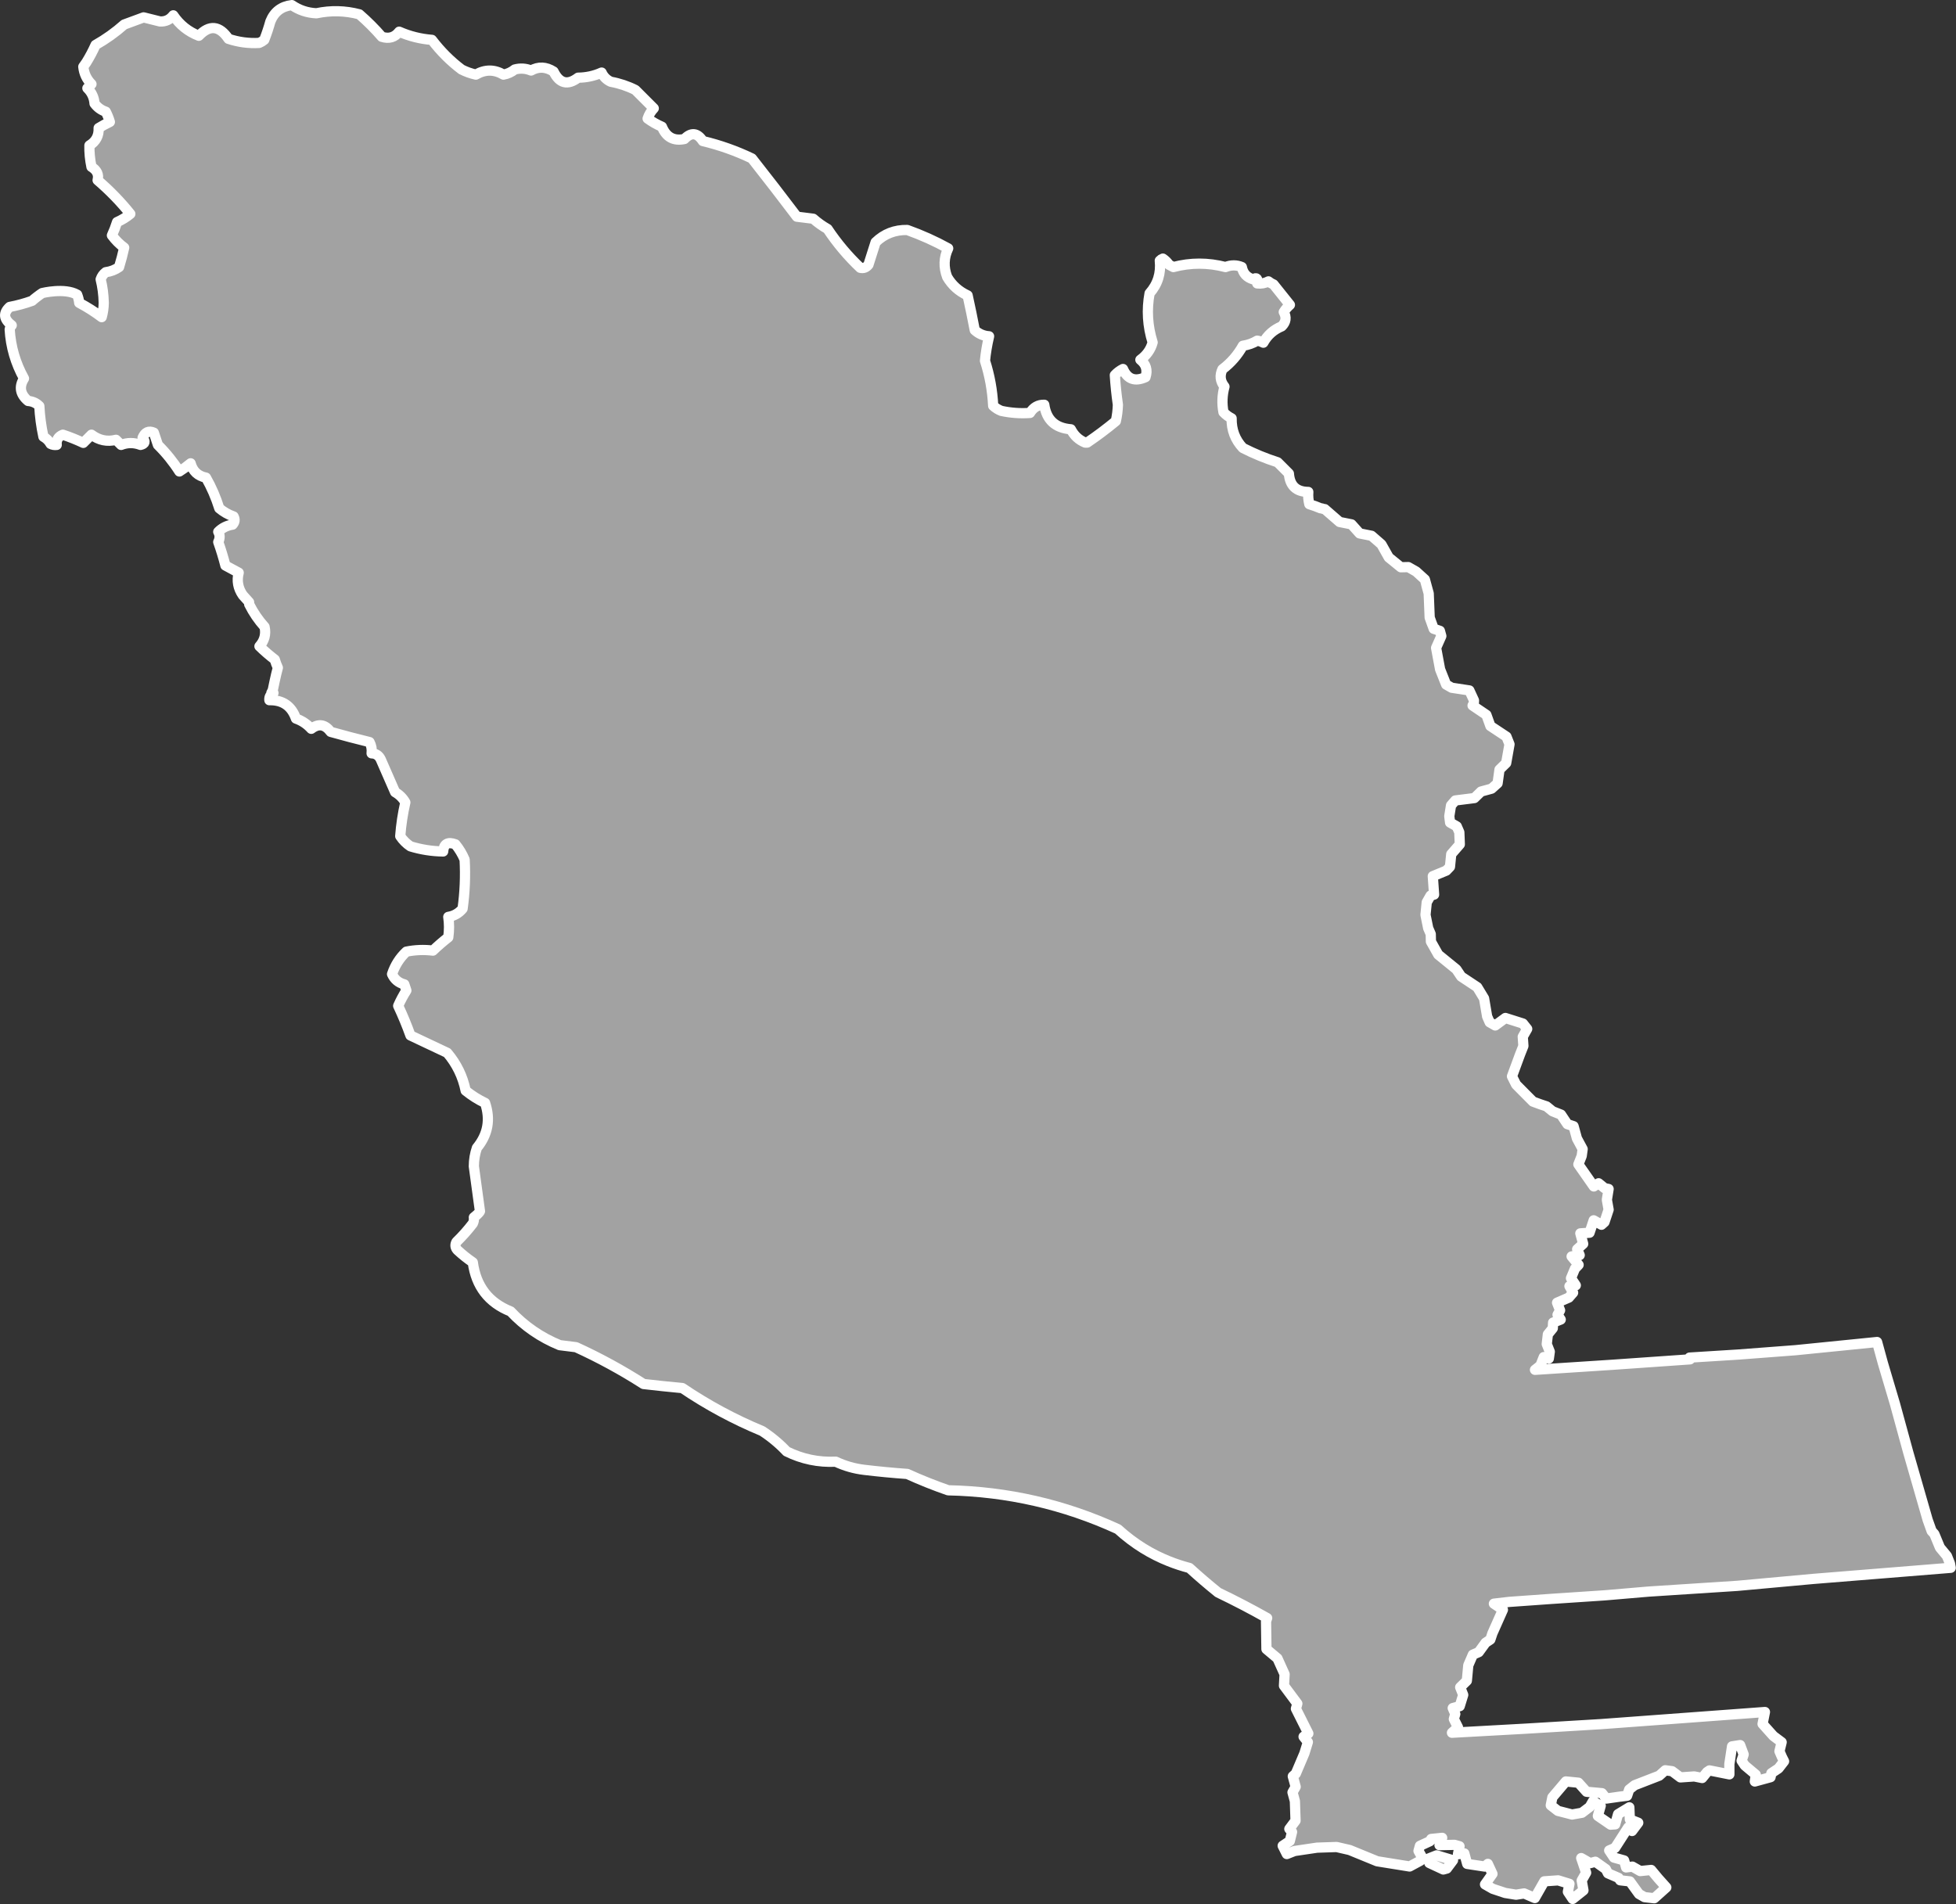 <?xml version="1.0" encoding="UTF-8" standalone="no"?><!DOCTYPE svg PUBLIC "-//W3C//DTD SVG 1.1//EN" "http://www.w3.org/Graphics/SVG/1.1/DTD/svg11.dtd"><svg fill="#a2a2a2" stroke="#fff" fill-rule="nonzero" stroke-width="20.83px" width="100%" height="100%" viewBox="0 0 3986 3881" version="1.1" xmlns="http://www.w3.org/2000/svg" xmlns:xlink="http://www.w3.org/1999/xlink" xml:space="preserve" xmlnsSerif="http://www.serif.com/" style="fill-rule:evenodd;clip-rule:evenodd;stroke-linejoin:round;"><rect x="0" y="0" width="3986" height="3881" fill="#333333" stroke="none"/><path id="un1803" d="M3062.65,3281.11l-21.35,47.984l-4.2,12.641l-9.717,6.492l-13.917,19.133l-11.983,5.2l-9.383,21.725l-2.892,31.442l-13.6,13.3l6.175,15.55l-7.108,23.017l-14.259,3.9l5.2,11.983l-2.908,10.375l8.442,16.833l-12.309,11.034l149.075,-8.234l152.642,-9.208l0.025,0.033l336.075,-24.85l-4.842,24.309l22.059,24.608l16.866,12.625l-4.525,18.475l5.2,11.983l4.217,8.417l-11.333,14.592l-14.575,9.733l-1.617,8.1l-32.075,8.775l1.933,-13.942l-22.375,-18.775l-6.491,-9.716l4.2,-12.642l-7.15,-19.117l-16.525,2.609l-5.475,35.983l0.016,21.067l-40.516,-8.067l-4.859,3.242l0.017,-0.05l-10.033,12.325l-16.209,-3.225l-28.191,1.966l-16.867,-12.625l-13.942,-1.933l-12.308,11.033l-50.25,19.492l-11.008,8.758l-4.2,12.642l-12.959,1.633l-0.041,-0.075l-29.492,4.242l-8.758,-11.008l-31.442,-2.892l-16.542,-18.458l-25.608,-2.567l-27.517,32.433l-3.225,16.209l14.592,11.333l28.85,7.433l20.092,-3.583l15.866,-12.008l6.475,-11.35l15.892,9.058l-5.817,20.75l25.942,17.8l9.4,-0.658l5.817,-20.75l23,-13.959l0.991,24.634l17.184,6.791l-12.625,16.867l-7.784,-7.45l-26.866,41.833l-11.984,5.2l9.734,14.575l20.75,5.817l3.9,14.258l12.958,-1.633l15.892,9.058l22.358,-2.291l14.275,17.166l16.542,18.459l-24.609,22.058l-19.775,-2.25l-11.35,-6.475l-18.5,-25.592l-19.775,-2.25l-3.241,-4.858l-21.725,-9.383l-4.217,-8.417l-21.4,-15.217l-10.692,2.925l-18.158,-10.358l10.075,29.808l-9.058,15.892l3.583,20.092l-22.025,17.516l-9.733,-14.575l3.225,-16.208l-23.017,-7.108l-28.192,1.966l-19.416,34.05l-21.725,-9.383l-16.525,2.608l-22.042,-3.55l-25.283,-8.416l-15.892,-9.059l15.217,-21.4l-9.417,-20.408l-6.15,5.517l-35.983,-5.475l-5.85,-21.384l-12.967,1.634l3.225,-16.209l-10.375,-2.908l-30.467,0.675l5.5,-14.917l-22.358,2.292l-2.592,4.542l-20.408,9.416l-2.908,10.375l7.466,13.284l-3.883,6.808l-21.708,11.683l-44.084,-7.091l-22.041,-3.542l-56.092,-22.958l-26.583,-6.134l-39.867,1.334l-46.017,6.85l-15.55,6.175l-8.441,-16.834l14.575,-9.733l4.525,-18.475l-5.517,-6.15l12.625,-16.867l-1.333,-39.866l-4.875,-17.825l6.475,-11.35l-5.85,-21.384l6.15,-5.516l17.466,-41.175l7.109,-23.017l-8.759,-11.008l9.717,-6.492l-25.325,-50.5l2.908,-10.375l-27.258,-36.6l1.275,-23.333l-14.617,-32.4l-22.375,-18.775l-0.841,-56.638l2.291,-6.67c-32.716,-18.442 -66.05,-35.804 -100,-52.083c-19.991,-16.1 -39.437,-32.767 -58.333,-50c-14.535,-3.789 -28.617,-8.413 -42.246,-13.873c-35.019,-13.961 -69.626,-34.474 -103.587,-65.294c-109.275,-50.179 -224.554,-76.567 -345.834,-79.167c-28.412,-9.862 -56.191,-20.975 -83.333,-33.333c-29.233,-2.088 -58.4,-4.867 -87.5,-8.333c-20.433,-2.413 -39.875,-7.967 -58.333,-16.667c-35.242,1.683 -68.575,-5.263 -100,-20.833c-14.963,-15.83 -31.629,-29.721 -50,-41.667c-57.309,-23.788 -111.475,-52.954 -162.5,-87.5c-26.417,-2.504 -52.809,-5.279 -79.167,-8.333c-44.233,-28.359 -90.067,-53.359 -137.5,-75c-11.112,-1.388 -22.221,-2.78 -33.333,-4.167c-38.475,-15.738 -71.809,-38.654 -100,-68.75c-44.871,-17.871 -70.567,-51.204 -77.084,-100c-11.016,-7.542 -21.433,-15.875 -31.25,-25c-4.641,-5.096 -5.337,-10.65 -2.083,-16.667c11.938,-11.583 23.05,-24.083 33.333,-37.5c2.013,-3.95 2.705,-8.116 2.084,-12.5c11.233,-8.783 12.5,-12.5 12.5,-12.5c-4.159,-30.529 -8.325,-61.083 -12.5,-91.666c0.029,-12.884 2.112,-25.384 6.25,-37.5c22.487,-27.321 28.046,-57.875 16.666,-91.667c-14.112,-6.717 -27.308,-15.05 -39.583,-25c-5.812,-28.792 -18.312,-54.488 -37.5,-77.083c-25.025,-11.809 -50.025,-23.613 -75,-35.417c-7.396,-20.596 -15.729,-40.733 -25,-60.417c4.871,-11.029 10.425,-21.446 16.667,-31.25c-1.388,-4.166 -2.779,-8.333 -4.167,-12.5c-11.75,-3.066 -20.083,-10.008 -25,-20.833c5.925,-17.929 15.65,-33.204 29.167,-45.833c18.021,-3.617 36.079,-4.313 54.166,-2.084c9.859,-9.479 20.275,-18.504 31.25,-27.083c2.009,-14.196 2.009,-28.083 0,-41.667c11.796,-1.908 21.517,-7.466 29.167,-16.666c4.588,-33.25 5.979,-66.584 4.167,-100c-4.7,-11.28 -10.95,-21.696 -18.75,-31.25c-15.5,-5.8 -23.834,-0.938 -25,14.583c-22.717,-0.313 -44.942,-3.788 -66.667,-10.417c-8.333,-5.554 -15.279,-12.5 -20.833,-20.833c1.737,-22.996 5.208,-45.913 10.416,-68.75c-4.97,-8.771 -11.916,-15.717 -20.833,-20.833c-9.992,-22.7 -19.717,-44.925 -29.167,-66.667c-3.783,-8.079 -10.033,-12.246 -18.75,-12.5c0.996,-8.196 -0.391,-15.838 -4.166,-22.917c-26.567,-6.504 -52.959,-13.45 -79.167,-20.833c-11.583,-15.496 -24.775,-17.579 -39.583,-6.25c-8.5,-9.483 -18.917,-16.429 -31.25,-20.833c-8.925,-25.58 -26.979,-38.08 -54.167,-37.5c-0.583,-6.767 2.196,-11.625 8.333,-14.584l-4.281,-0.198l2.825,-5.511c0,0 6.155,-30.779 10.417,-45.833c-2.493,-5.396 -4.577,-10.95 -6.25,-16.667c-11.22,-8.637 -21.637,-17.666 -31.25,-27.083c10.244,-11.446 13.716,-24.642 10.416,-39.583c-12.477,-13.834 -22.893,-29.113 -31.25,-45.834l-0.289,-4.49l-12.838,-14.26c-9.783,-14.175 -12.558,-29.45 -8.333,-45.833c-8.954,-4.85 -17.979,-9.708 -27.083,-14.583c-4.209,-16.363 -9.067,-32.338 -14.584,-47.917c3.659,-7.413 3.659,-14.354 0,-20.833c7.875,-7.934 17.6,-12.792 29.167,-14.584c4.642,-5.096 5.338,-10.65 2.083,-16.666c-10.712,-3.755 -20.433,-9.309 -29.166,-16.667c-6.879,-22.058 -15.909,-42.892 -27.084,-62.5c-16.395,-3.2 -26.812,-12.921 -31.25,-29.167c-7.27,6.067 -14.908,11.621 -22.916,16.667c-12.629,-19.746 -27.213,-37.8 -43.75,-54.167c-2.779,-8.333 -5.554,-16.666 -8.334,-25c-10.325,-4.583 -17.962,-1.112 -22.916,10.417c6.437,7.658 5.046,12.521 -4.167,14.583c-13.425,-5.025 -26.617,-5.025 -39.583,0c-3.471,-3.471 -6.946,-6.946 -10.417,-10.416c-18.117,4.508 -34.783,1.033 -50,-10.417c-5.554,5.554 -11.112,11.112 -16.667,16.667c-13.558,-6.371 -27.445,-11.925 -41.666,-16.667c-9.4,3.837 -13.567,10.783 -12.5,20.833c-4.384,0.621 -8.55,-0.071 -12.5,-2.083c-3.471,-6.25 -8.334,-11.113 -14.584,-14.583c-4.55,-21.184 -7.329,-42.017 -8.333,-62.5c-6.212,-6.267 -13.85,-9.738 -22.917,-10.417c-16.17,-13.55 -18.95,-28.829 -8.333,-45.833c-17.329,-31.15 -27.05,-64.484 -29.167,-100c0.605,-3.217 1.992,-5.996 4.167,-8.334c-16.437,-12.487 -17.825,-24.987 -4.167,-37.5c15.621,-2.95 30.9,-7.116 45.834,-12.5c4.142,-4.115 15.677,-12.495 15.677,-12.495l4.701,-3.244c-0,0 45.856,-11.331 71.288,3.239c2.296,5.825 3.684,11.384 4.167,16.667c16.779,8.983 32.058,18.704 45.833,29.167c2.655,-9.346 4.042,-19.067 4.167,-29.167c-0.404,-16.813 -2.487,-32.783 -6.25,-47.917c1.938,-5.962 5.413,-10.821 10.417,-14.583c9.95,-1.263 18.979,-4.738 27.083,-10.417c4,-13.054 7.471,-26.25 10.417,-39.583c-9.429,-6.942 -17.763,-15.275 -25,-25c4.05,-8.796 7.521,-17.825 10.416,-27.083c10.025,-4.438 19.055,-9.992 27.084,-16.667c-19.692,-24.567 -41.913,-47.483 -66.667,-68.75c2.888,-11.254 -1.279,-20.283 -12.5,-27.083c-3.133,-14.963 -4.521,-29.546 -4.167,-43.75c13.284,-8.059 19.534,-19.867 18.75,-35.417c7.417,-4.557 15.059,-8.724 22.917,-12.5c-2.146,-7.188 -4.925,-14.132 -8.333,-20.833c-9.388,-3.138 -17.029,-8.694 -22.917,-16.667c-0.954,-12.323 -5.817,-22.74 -14.583,-31.25c2.779,-2.778 5.554,-5.555 8.333,-8.333c-9.65,-9.605 -15.208,-21.41 -16.667,-35.417l6.25,-8.922c7.032,-11.357 13.282,-23.163 18.75,-35.416c20.912,-11.844 40.357,-25.733 58.334,-41.667c13.288,-5.044 26.482,-9.905 39.583,-14.583c11.111,2.777 22.222,5.555 33.333,8.333c11.222,0.582 20.25,-3.584 27.084,-12.5c13.193,19.479 30.554,33.368 52.083,41.667c21.97,-22.871 42.109,-20.788 60.417,6.25c20.408,6.769 41.241,9.547 62.5,8.333c3.817,-1.559 7.29,-3.643 10.416,-6.25c4.802,-12.251 8.969,-24.751 12.5,-37.5c7.965,-19.767 22.548,-30.878 43.75,-33.333c14.738,10.213 31.405,15.769 50,16.666c29.417,-6.229 58.584,-5.535 87.5,2.084c16.621,14.435 31.896,29.713 45.834,45.833c14.546,4.67 26.35,1.197 35.416,-10.417c21.063,9.258 43.288,14.813 66.667,16.667c17.6,23.155 37.738,43.294 60.417,60.417c9.271,4.71 18.991,8.183 29.166,10.416c18.725,-10.919 37.475,-10.919 56.25,0c8.467,-1.493 16.109,-4.965 22.917,-10.416c11.375,-3.035 22.488,-2.341 33.333,2.083c15.088,-8.489 30.367,-7.795 45.834,2.083c11.966,24.506 28.633,28.672 50,12.5c16.929,-0.16 32.904,-3.632 47.916,-10.416c3.875,8.551 10.125,14.801 18.75,18.75c17.438,3.158 34.105,8.713 50,16.666c12.5,12.5 25,25 37.5,37.5c-5.708,6.006 -9.875,12.95 -12.5,20.834c9.042,6.609 18.767,12.165 29.167,16.666c8.675,21.299 23.954,29.633 45.833,25c13.788,-14.298 26.288,-12.909 37.5,4.167c34.563,8.249 67.896,20.055 100,35.417c31.155,39.53 61.709,79.113 91.667,118.75c11.113,1.387 22.221,2.779 33.333,4.166c8.988,7.967 18.713,14.913 29.167,20.834c19.346,29.05 41.571,55.437 66.667,79.166c6.566,1.617 12.121,-0.466 16.666,-6.25c4.863,-15.279 9.721,-30.554 14.584,-45.833c17.704,-17.192 39.233,-25.525 64.583,-25c29.183,10.442 56.958,22.942 83.333,37.5c-8.941,18.833 -9.637,38.279 -2.083,58.333c9.833,16.767 23.725,29.267 41.667,37.5c5.196,23.475 10.058,47.084 14.583,70.834c8.279,7.612 18.004,11.779 29.167,12.5c-4.084,17.358 -6.859,34.025 -8.334,50c9.559,29.8 15.117,60.354 16.667,91.666c4.854,4.517 10.408,7.988 16.667,10.417c19.346,4.158 38.791,5.55 58.333,4.167c7.1,-11.488 16.825,-17.042 29.167,-16.667c4.333,30.762 22.387,47.429 54.166,50c6.571,12.833 16.292,21.862 29.167,27.083l4.167,0c19.887,-13.479 39.333,-28.062 58.333,-43.75c2.446,-10.937 3.833,-22.05 4.167,-33.333c-2.909,-20.25 -4.992,-40.388 -6.25,-60.417c4.808,-5.179 10.366,-9.346 16.666,-12.5c8.95,20.846 24.23,26.404 45.834,16.667c4.679,-14.4 1.208,-26.208 -10.417,-35.417c12.717,-9.162 21.05,-20.966 25,-35.416c-10.392,-33.038 -12.475,-66.371 -6.25,-100c16.571,-18.655 23.517,-40.875 20.833,-66.667c1.725,-1.904 3.809,-3.296 6.25,-4.167c5.146,3.5 9.313,7.667 12.5,12.5l8.875,4.755c35.151,-9.289 70.567,-9.289 106.25,0c11.39,-4.552 22.501,-4.552 33.333,0c2.507,12.928 10.146,21.261 22.917,25c7.142,-4.618 9.92,-1.841 8.333,8.334c8.197,0.997 15.836,-0.392 22.917,-4.167c3.126,2.607 6.599,4.691 10.416,6.25c11.104,13.703 22.215,27.592 33.334,41.667c-4.947,4.248 -9.114,9.108 -12.5,14.583c5.99,10.765 4.601,20.487 -4.167,29.167c-16.541,6.833 -29.041,17.943 -37.5,33.333c-3.942,-2.029 -8.109,-3.417 -12.5,-4.167c-8.856,5.359 -18.579,8.829 -29.167,10.417c-10.487,18.867 -24.377,34.842 -41.666,47.917c-5.947,12.637 -4.559,24.441 4.166,35.416c-4.706,16.996 -5.4,34.354 -2.083,52.084c4.811,5.179 10.366,9.345 16.667,12.5c-0.519,23.47 7.119,43.608 22.916,60.416c22.698,11.596 46.31,21.321 70.834,29.167c7.639,7.637 15.278,15.279 22.916,22.917c1.868,24.791 15.063,37.291 39.584,37.5c-0.676,8.445 0.019,16.779 2.083,25c8.118,2.537 15.757,5.316 22.917,8.333c4.166,-0 4.375,1.692 8.542,1.692l30.167,26.225l24.308,4.841l16.542,18.459l24.308,4.841l20.108,17.484l14.934,26.566l24.65,20.075l15.233,-0.333l15.892,9.058l17.841,16.192l7.8,28.517l1.984,49.258l0.05,0.017l8.125,22.683l12.641,4.2l2.925,10.692l-10.675,23.991l8.142,43.75l12.342,31.1l11.35,6.475l35.983,5.475l9.417,20.409l-0.317,5.833l0,-0.025l-2.592,4.542l28.217,19.1l8.125,22.683l32.75,21.683l6.175,15.55l-6.775,38.25l-13.6,13.3l-3.867,27.875l-12.308,11.034l-21.383,5.85l-13.6,13.3l-38.884,4.891l-8.741,10.059l-3.55,22.041l1.633,12.959l13.617,7.766l5.2,11.984l0.991,24.633l-17.483,20.108l-2.567,25.609l-7.45,7.783l-27.541,11.367l2.625,37.591l-7.125,1.95l-0.067,0.067l-7.767,13.617l-2.566,25.608l5.533,27.217l5.2,11.983l0.333,15.233l14.934,26.567l36.975,30.108l9.733,14.575l32.75,21.684l13.958,23l6.192,36.616l5.2,11.984l11.35,6.475l20.725,-15.25l35.658,11.308l8.759,11.008l-9.059,15.892l1.317,18.8l-6.792,17.183l-16.491,44.742l8.441,16.833l34.384,34.65l14.916,5.5l12.642,4.2l12.325,10.034l17.183,6.791l12.984,19.434l12.641,4.2l6.825,24.95l11.684,21.708l-1.934,13.942l-6.791,17.183l31.475,45.025l9.716,-6.492l12.325,10.034l8.1,1.616l-3.55,22.042l3.584,20.092l-8.417,25.283l-6.15,5.517l-15.892,-9.059l-8.416,25.284l-18.8,1.316l5.85,21.384l-12.309,11.033l5.2,11.983l-16.525,2.609l14.275,17.166l-7.45,7.784l-8.083,19.45l0.1,-0.025l9.733,14.575l-12.958,1.633l7.467,13.283l-8.742,10.059l-23.975,10.391l6.175,15.55l-5.175,9.084l6.492,9.716l-15.55,6.175l-0.642,11.667l-10.033,12.325l-2.25,19.775l6.175,15.55l-1.934,13.942l-10.375,-2.909l-6.791,17.184l-11.009,8.758l-0.058,-0.017l156.208,-10.183l159.75,-11.158l-0.916,-3.575l99.816,-6.242l116.342,-8.85l165.925,-16.667l0.042,0.05l11.708,42.767l24.7,83.275l27.308,99.8l39.334,136.733l8.125,22.684l5.516,6.15l11.367,27.541l14.275,17.167l6.175,15.55l1.514,8.492l-280.023,22.65l-154.772,14.121l-181.214,11.752l-88.729,7.583l-108.613,7.231l-86.09,6.126l-31.508,3.663l18.402,12.44Zm-114.267,527.392l12.625,-16.867l-33.417,-10.016l-15.55,6.175l0.659,9.4l28.533,13.266l7.125,-1.95l0.025,-0.008Z"/></svg>